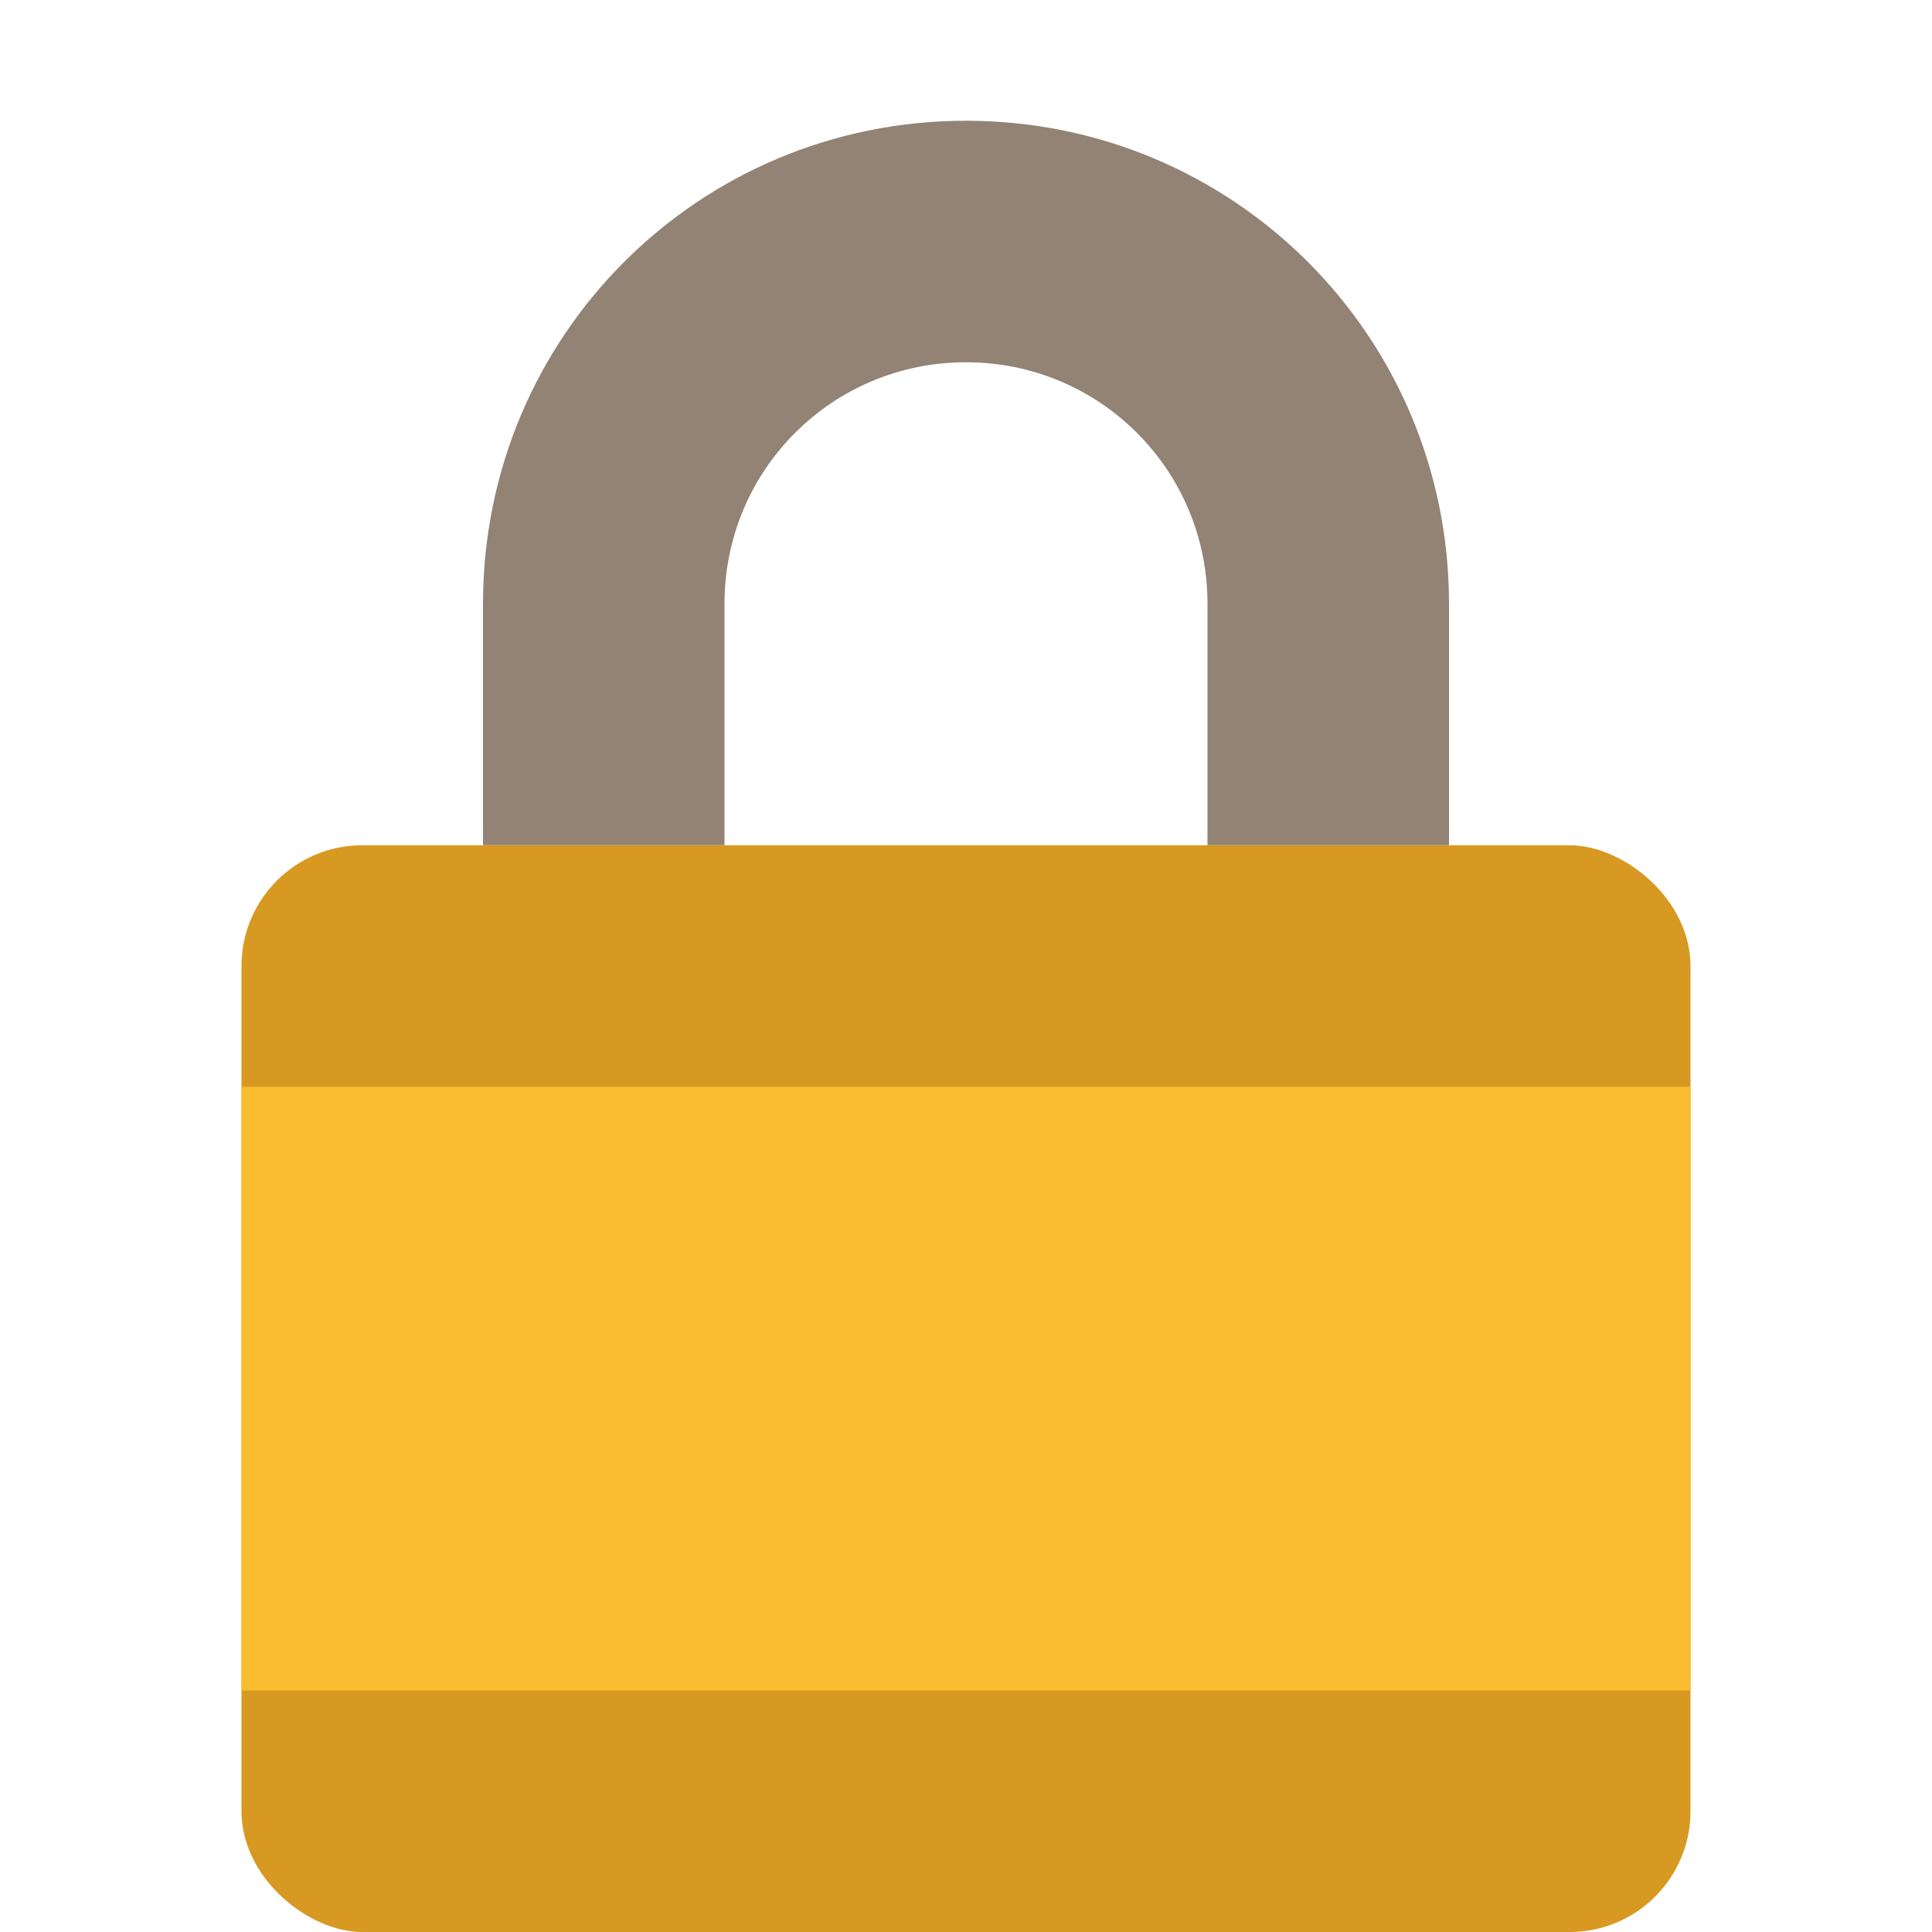 <svg xmlns="http://www.w3.org/2000/svg" width="16" height="16" version="1">
 <path fill="#928374" d="m8 1c-2.216 0-4 1.784-4 4v2h2v-2c0-1.108 0.892-2 2-2s2 0.892 2 2v2h2v-2c0-2.216-1.784-4-4-4z"/>
 <rect fill="#d79921" width="9" height="12" x="-16" y="-14" rx="1" ry="1" transform="matrix(0,-1,-1,0,0,0)"/>
 <rect fill="#fabd2f" width="12" height="5" x="2" y="9" rx="0" ry="0"/>
</svg>

